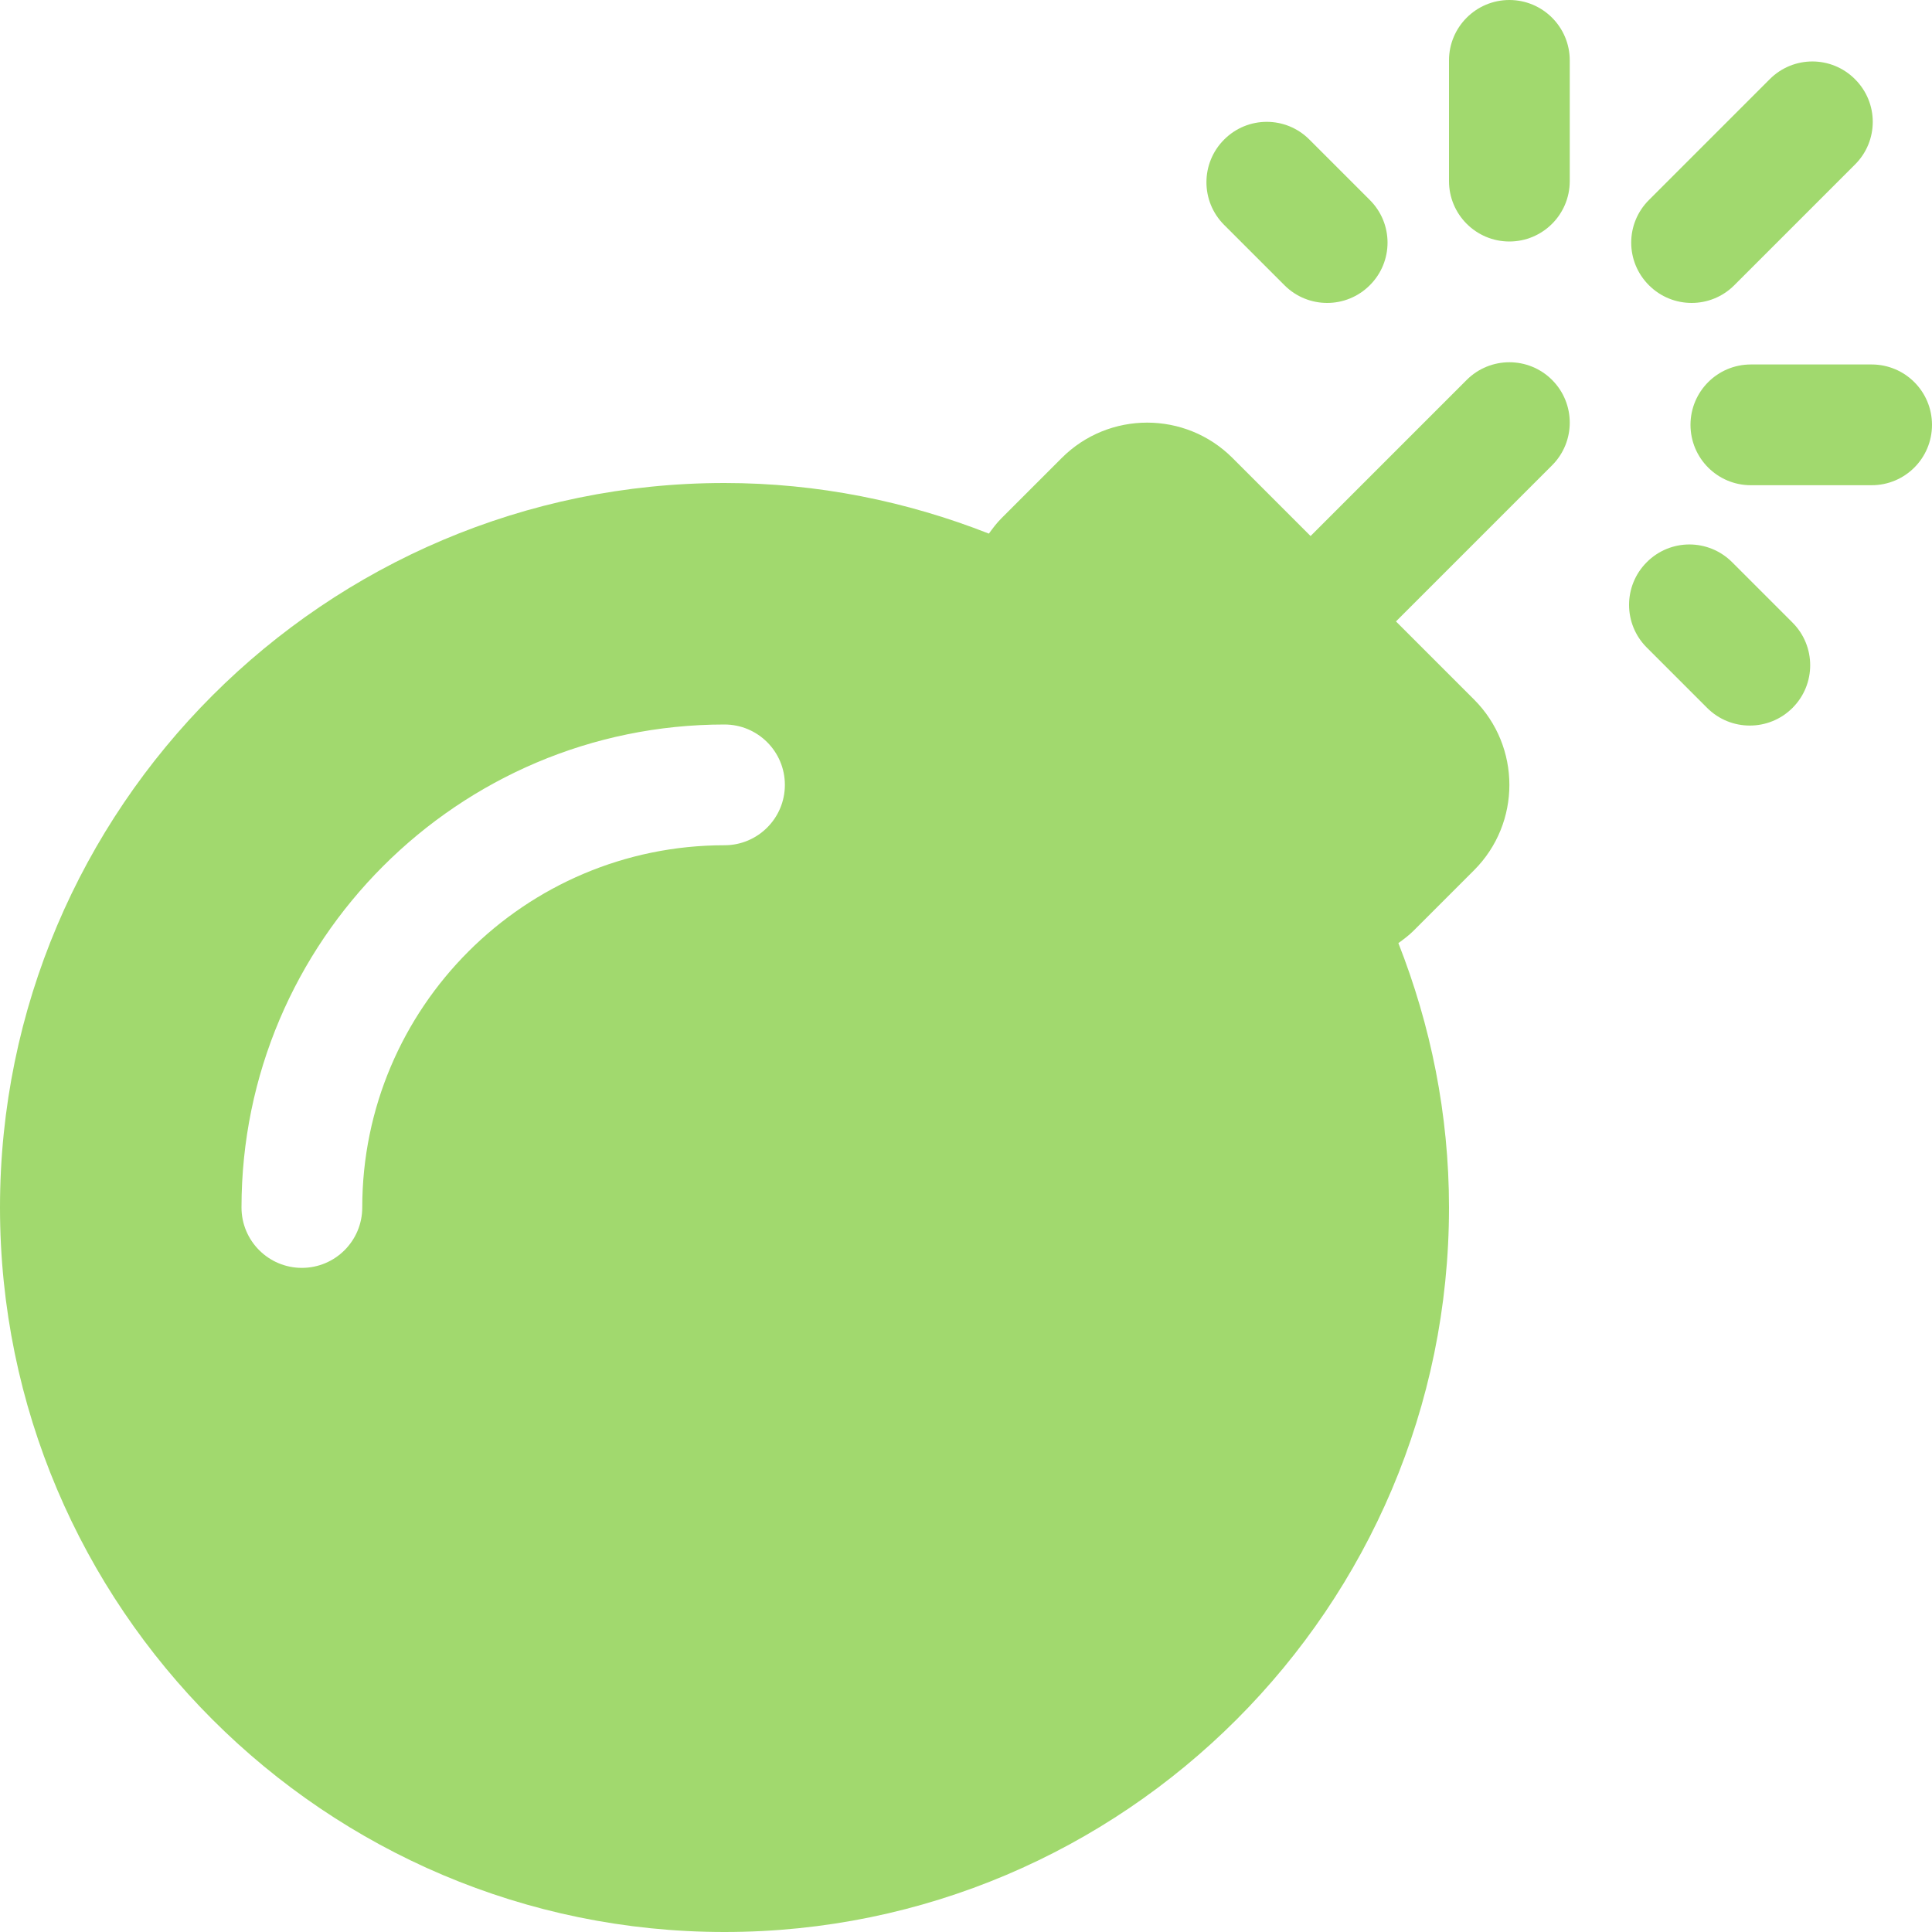 <svg width="20" height="20" viewBox="0 0 20 20" fill="none" xmlns="http://www.w3.org/2000/svg">
<path d="M16.067 4.817C16.311 4.573 16.311 4.177 16.067 3.933C15.823 3.689 15.427 3.689 15.183 3.933L13.933 5.183L13.567 5.549L12.759 4.741C12.271 4.253 11.479 4.253 10.991 4.741L10.366 5.366C10.317 5.415 10.276 5.47 10.237 5.524C9.388 5.19 8.466 5 7.5 5C3.365 5 0 8.365 0 12.5C0 16.635 3.365 20 7.5 20C11.635 20 15 16.635 15 12.5C15 11.534 14.81 10.612 14.476 9.763C14.53 9.724 14.585 9.683 14.634 9.634L15.259 9.009C15.747 8.521 15.747 7.729 15.259 7.241L14.451 6.433L14.817 6.067L16.067 4.817ZM7.5 8.75C5.432 8.75 3.75 10.432 3.75 12.5C3.75 12.845 3.47 13.125 3.125 13.125C2.78 13.125 2.5 12.845 2.5 12.5C2.5 9.743 4.743 7.5 7.5 7.5C7.845 7.5 8.125 7.78 8.125 8.125C8.125 8.47 7.845 8.75 7.5 8.75Z" fill="#A1D96E"/>
<path d="M17.931 5.82C17.686 5.575 17.291 5.575 17.047 5.82C16.803 6.064 16.803 6.459 17.047 6.703L17.672 7.328C17.794 7.45 17.954 7.511 18.114 7.511C18.274 7.511 18.434 7.45 18.556 7.328C18.8 7.084 18.8 6.689 18.556 6.445L17.931 5.82Z" fill="#A1D96E"/>
<path d="M13.297 2.953C13.419 3.075 13.579 3.136 13.739 3.136C13.898 3.136 14.058 3.075 14.18 2.953C14.425 2.709 14.425 2.314 14.18 2.07L13.555 1.445C13.311 1.2 12.916 1.2 12.672 1.445C12.428 1.689 12.428 2.084 12.672 2.328L13.297 2.953Z" fill="#A1D96E"/>
<path d="M15.625 2.5C15.97 2.5 16.25 2.22 16.25 1.875V0.625C16.25 0.28 15.97 0 15.625 0C15.28 0 15 0.28 15 0.625V1.875C15 2.22 15.28 2.5 15.625 2.5Z" fill="#A1D96E"/>
<path d="M19.375 3.773H18.125C17.779 3.773 17.5 4.053 17.5 4.398C17.5 4.743 17.779 5.023 18.125 5.023H19.375C19.721 5.023 20 4.743 20 4.398C20 4.053 19.721 3.773 19.375 3.773Z" fill="#A1D96E"/>
<path d="M17.07 2.953C17.192 3.075 17.352 3.136 17.512 3.136C17.671 3.136 17.831 3.075 17.953 2.953L19.203 1.703C19.448 1.459 19.448 1.064 19.203 0.82C18.959 0.575 18.564 0.575 18.32 0.82L17.07 2.07C16.825 2.314 16.825 2.709 17.07 2.953Z" fill="#A1D96E"/>
</svg>
